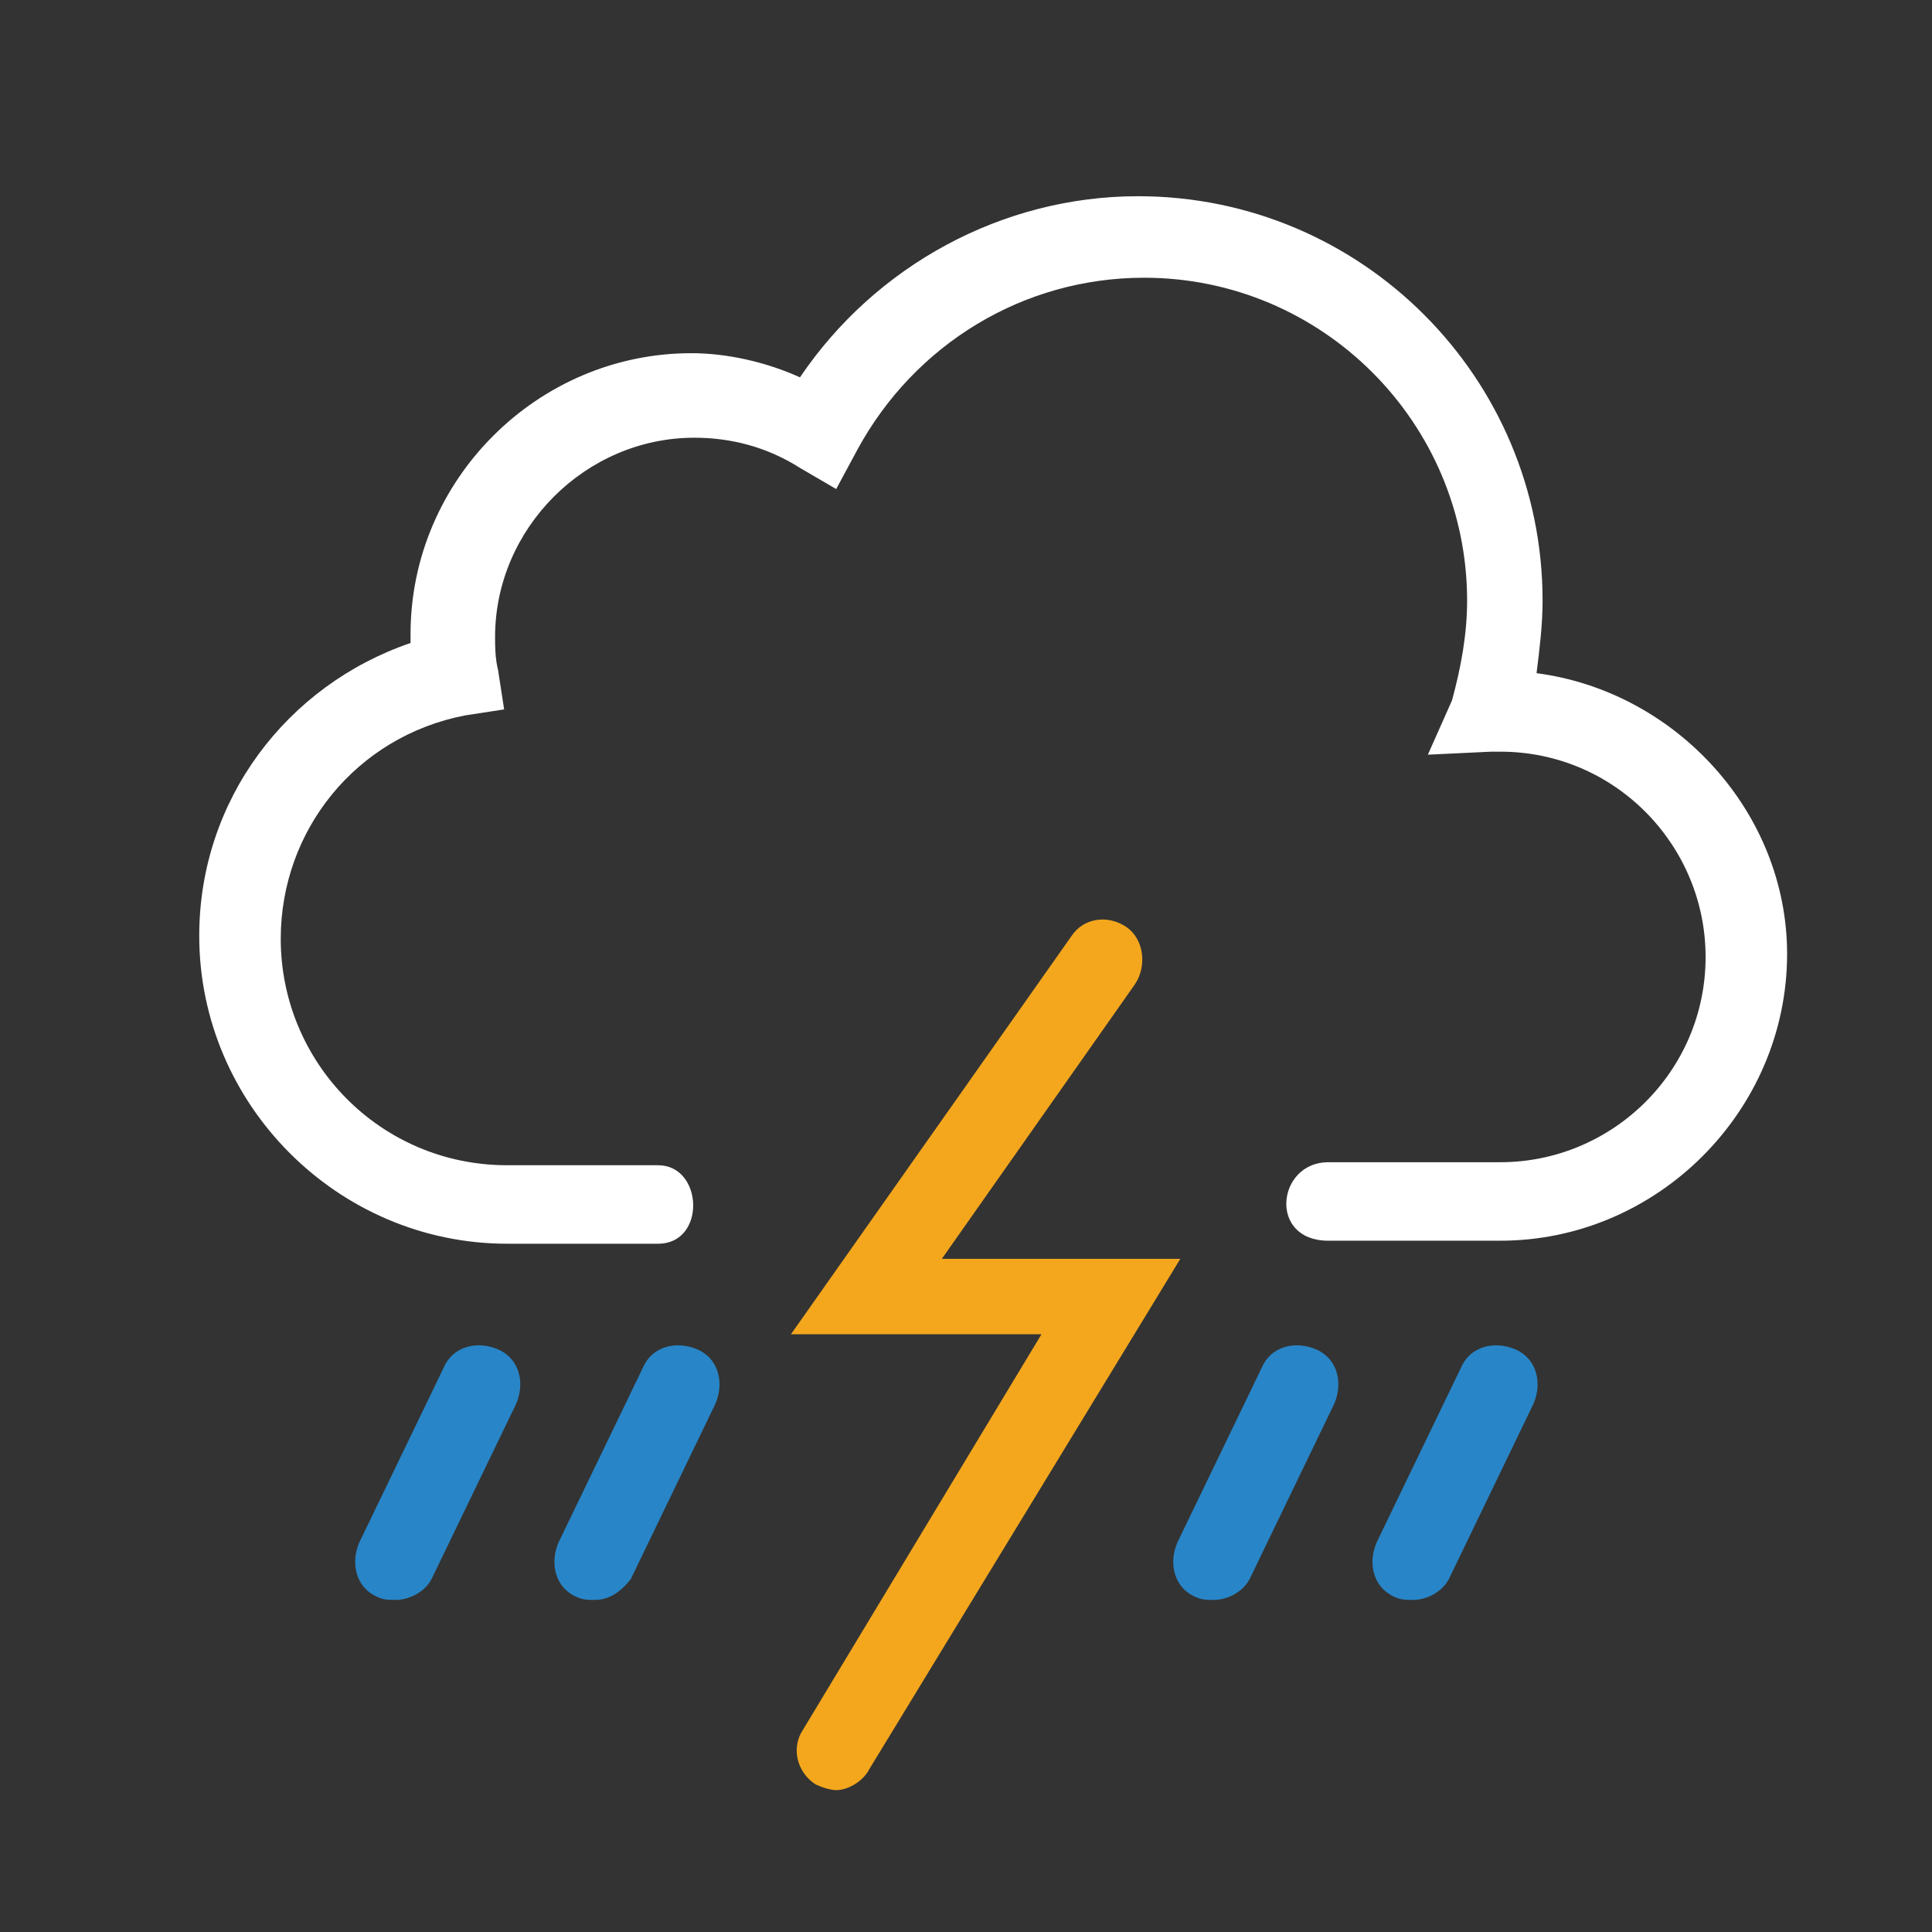<svg id="weather-icon-tstorms" class="weather-icon weather-icon-white tstorms" xmlns="http://www.w3.org/2000/svg" viewBox="0 0 64 64"><rect x="0" y="0" width="64" height="64" fill="#333333" stroke="none"/><style>.st0{fill:#2885c7}.st1{fill:#f4a71d}.st2{fill:#fff}</style><g id="tstorms"><path class="st0" d="M19.7 53c-.2 0-.4 0-.6-.1-.7-.3-.9-1.1-.6-1.8l2.8-5.8c.3-.7 1.1-.9 1.8-.6.7.3.9 1.1.6 1.8l-2.8 5.8c-.3.4-.7.7-1.2.7zm-6.6 0c-.2 0-.4 0-.6-.1-.7-.3-.9-1.1-.6-1.8l2.8-5.8c.3-.7 1.1-.9 1.8-.6.7.3.9 1.1.6 1.8l-2.8 5.8c-.2.4-.7.7-1.2.7zm33.7 0c-.2 0-.4 0-.6-.1-.7-.3-.9-1.1-.6-1.8l2.8-5.8c.3-.7 1.1-.9 1.8-.6.7.3.9 1.1.6 1.8L48 52.3c-.2.4-.7.7-1.2.7zm-6.6 0c-.2 0-.4 0-.6-.1-.7-.3-.9-1.1-.6-1.8l2.8-5.8c.3-.7 1.1-.9 1.8-.6.7.3.9 1.1.6 1.8l-2.8 5.8c-.2.4-.7.7-1.2.7z"/><path class="st1" d="M27.7 59.3c-.2 0-.5-.1-.7-.2-.6-.4-.8-1.2-.4-1.8l7.9-13.1h-8.3L35.5 31c.4-.6 1.2-.7 1.8-.3.6.4.7 1.3.3 1.9l-6.4 9.1h7.9L28.8 58.6c-.2.4-.7.7-1.1.7z"/><path class="st2" d="M50.9 22.3c.1-.8.2-1.6.2-2.4 0-7.4-6-13.4-13.4-13.4-4.5 0-8.7 2.3-11.2 6-1.1-.5-2.4-.8-3.6-.8-5.1 0-9.3 4.2-9.3 9.3v.3c-4.1 1.4-7 5.2-7 9.7 0 5.6 4.6 10.2 10.2 10.2h5c1.6 0 1.5-2.6 0-2.6h-5c-4.2 0-7.5-3.4-7.5-7.5 0-3.6 2.5-6.7 6.1-7.4l1.3-.2-.2-1.3c-.1-.4-.1-.8-.1-1.1 0-3.6 3-6.6 6.6-6.6 1.2 0 2.4.3 3.5 1l1.2.7.7-1.3c1.9-3.5 5.5-5.7 9.5-5.7 5.9 0 10.7 4.8 10.7 10.7 0 1.1-.2 2.2-.5 3.3l-.8 1.8 2.1-.1h.3c3.8 0 6.8 3.1 6.8 6.8 0 3.8-3.1 6.8-6.8 6.8H44c-1.7 0-2 2.6 0 2.6h5.7c5.2 0 9.5-4.3 9.5-9.5 0-4.7-3.7-8.7-8.3-9.3z"/></g></svg>